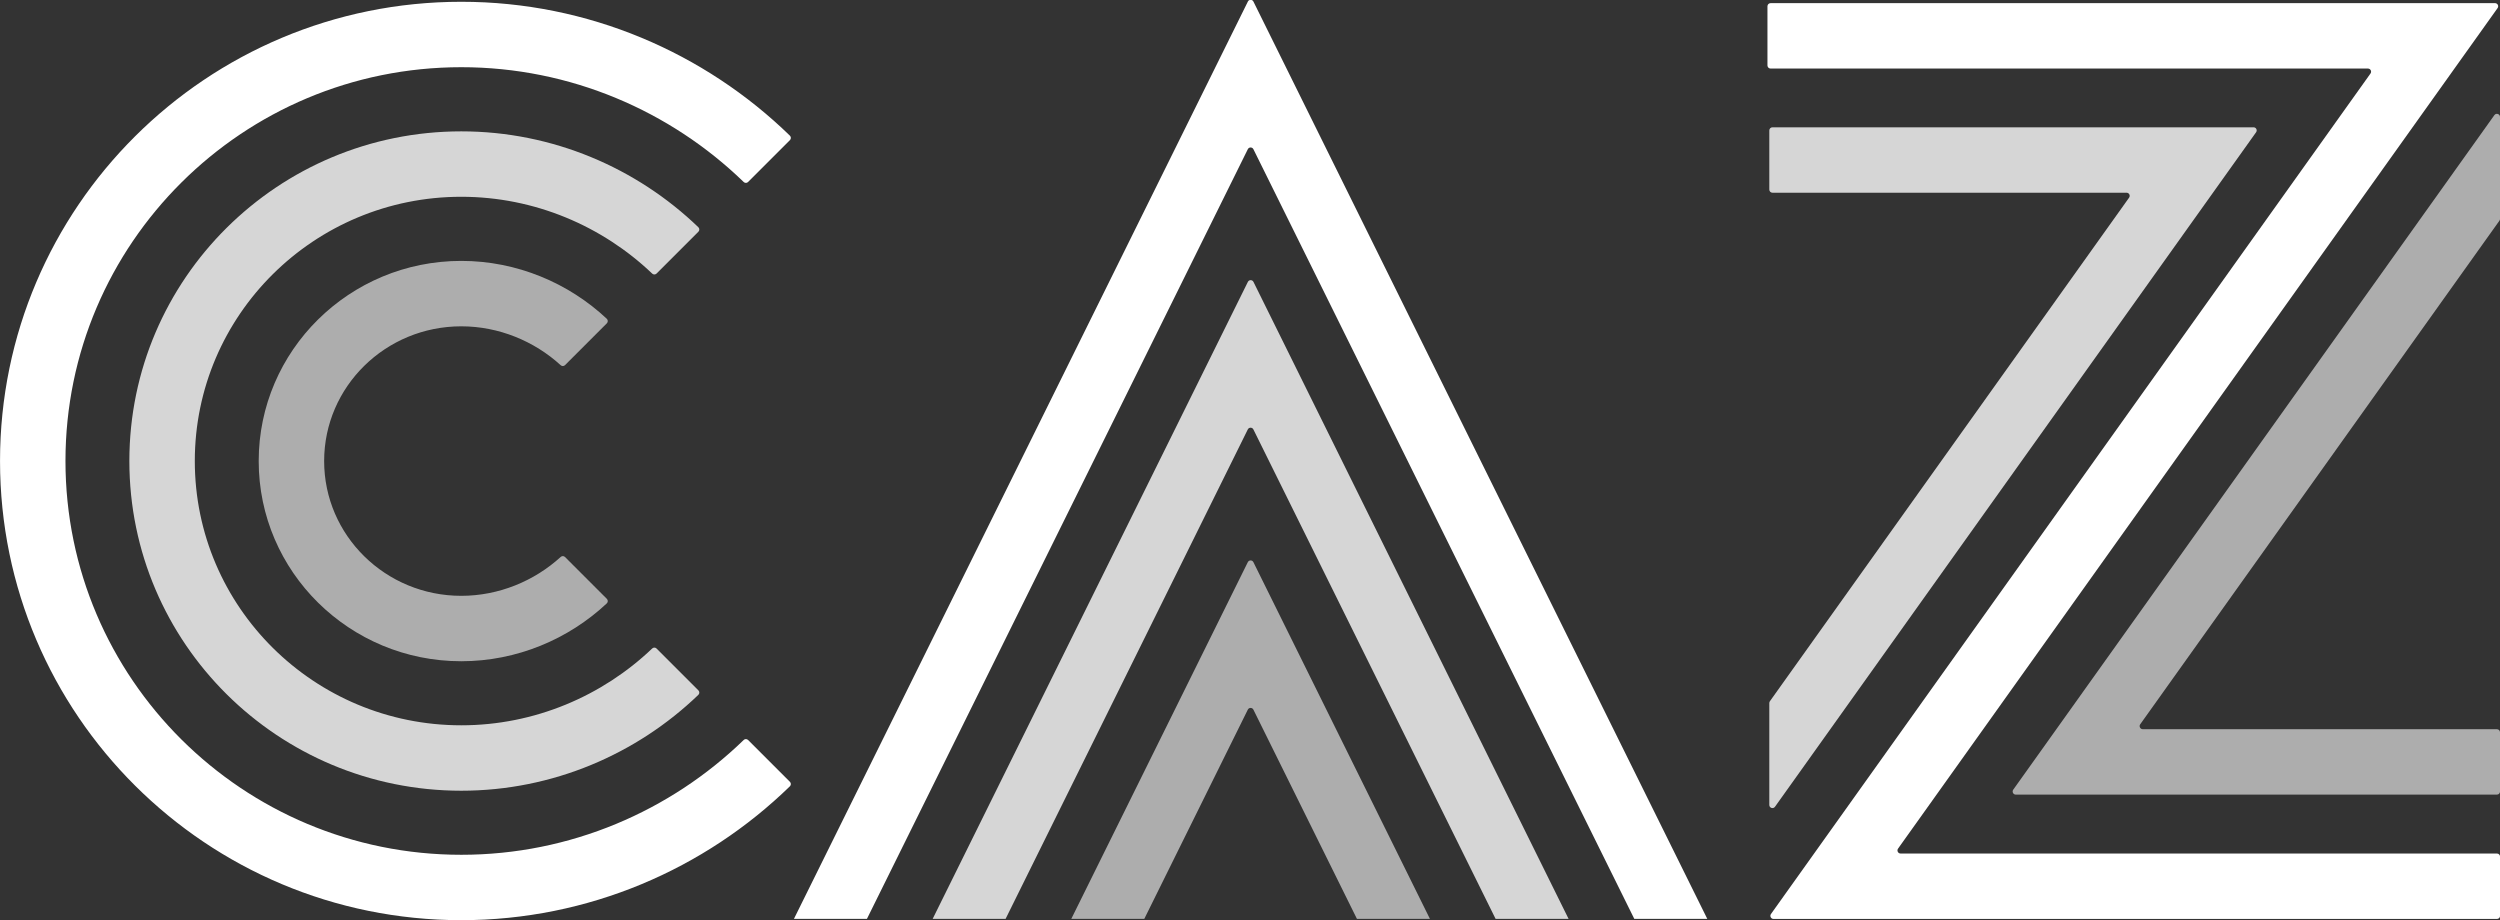 <svg width="600" height="220.86" version="1.1" viewBox="0 0 158.75 58.436" xmlns="http://www.w3.org/2000/svg">
 <rect x="0" y="0" width="158.75" height="58.436" fill="#333333" stroke="none"/>
 <g transform="translate(-7.559 -137.76)" fill="#fff">
  <g fill-opacity=".8">
   <path d="m49.249 178.94c-0.076-0.076-0.198-0.076-0.275-2e-3 -3.158 3.015-7.47 4.879-12.124 4.879-9.345 0-16.921-7.513-16.921-16.781 0-9.268 7.576-16.781 16.921-16.781 4.654 0 8.966 1.864 12.124 4.879 0.078 0.074 0.199 0.073 0.275-2e-3l2.658-2.658c0.079-0.079 0.078-0.207-2e-3 -0.284-3.909-3.763-9.257-6.089-15.055-6.089-11.641 0-21.077 9.373-21.077 20.935s9.436 20.935 21.077 20.935c5.798 0 11.146-2.326 15.055-6.089 0.08-0.077 0.081-0.205 2e-3 -0.284l-2.658-2.658"/>
   <path d="m120.27 188.99 30.552-42.833c0.093-0.131 0-0.313-0.161-0.313h-30.553c-0.109 0-0.198 0.089-0.198 0.198v3.758c0 0.109 0.089 0.198 0.198 0.198h22.488c0.161 0 0.255 0.182 0.161 0.313l-22.81 31.978c-0.024 0.034-0.037 0.074-0.037 0.115v6.471c0 0.193 0.247 0.272 0.359 0.115"/>
   <path d="m66.779 196.11h4.634l15.381-31.081c0.073-0.147 0.282-0.147 0.355 0l15.381 31.081h4.635l-20.011-40.45c-0.073-0.147-0.282-0.147-0.355 0l-20.015 40.446"/>
  </g>
  <path d="m55.061 184.75c-0.076-0.076-0.199-0.077-0.276-2e-3 -4.644 4.505-11.011 7.291-17.935 7.291-13.881 0-25.134-11.195-25.134-25.006 0-13.81 11.253-25.006 25.134-25.006 6.923 0 13.29 2.786 17.935 7.291 0.077 0.075 0.2 0.075 0.276-2e-3l2.658-2.658c0.079-0.078 0.078-0.206-0.001-0.283-5.396-5.253-12.8-8.502-20.868-8.502-16.177 0-29.29 13.055-29.29 29.159s13.114 29.159 29.29 29.159c8.068 0 15.472-3.248 20.868-8.502 0.079-0.077 0.08-0.205 0.001-0.283l-2.658-2.658"/>
  <path d="m86.794 137.87-28.821 58.24h4.635l24.187-48.875c0.073-0.147 0.282-0.147 0.355 0l24.187 48.875h4.635l-28.821-58.25c-0.073-0.147-0.282-0.147-0.355 0"/>
  <path d="m165.99 137.96h-46c-0.109 0-0.198 0.089-0.198 0.198v3.758c0 0.109 0.089 0.198 0.198 0.198h37.935c0.161 0 0.255 0.182 0.161 0.313l-38.071 53.373c-0.093 0.131 2.1e-4 0.313 0.161 0.313h45.94c0.109 0 0.198-0.089 0.198-0.198v-3.758c0-0.109-0.089-0.198-0.198-0.198h-37.87c-0.161 0-0.255-0.182-0.161-0.313l38.071-53.373c0.093-0.131 0-0.313-0.161-0.313"/>
  <g fill-opacity=".6">
   <path d="m43.436 173.13c-0.075-0.075-0.194-0.076-0.272-5e-3 -1.671 1.527-3.928 2.47-6.314 2.47-4.809 0-8.708-3.831-8.708-8.557 0-4.726 3.899-8.557 8.708-8.557 2.385 0 4.643 0.944 6.314 2.471 0.078 0.071 0.198 0.07 0.272-5e-3l2.658-2.658c0.079-0.079 0.078-0.209-0.003-0.286-2.422-2.272-5.714-3.676-9.241-3.676-7.104 0-12.864 5.691-12.864 12.711 0 7.02 5.76 12.711 12.864 12.711 3.527 0 6.819-1.404 9.241-3.676 0.081-0.076 0.082-0.206 0.003-0.286l-2.658-2.658"/>
   <path d="m75.585 196.11h4.635l6.575-13.287c0.073-0.147 0.282-0.147 0.355 0l6.575 13.287h4.635l-11.21-22.652c-0.073-0.147-0.282-0.147-0.355 0l-11.21 22.652"/>
   <path d="m166.31 188.02v-3.758c0-0.109-0.089-0.198-0.198-0.198h-22.488c-0.161 0-0.255-0.182-0.161-0.313l22.81-31.978c0.024-0.034 0.037-0.074 0.037-0.115v-6.471c0-0.193-0.247-0.272-0.359-0.115l-30.552 42.833c-0.093 0.131 2.2e-4 0.313 0.161 0.313h30.553c0.109 0 0.198-0.089 0.198-0.198"/>
  </g>
 </g>
</svg>

